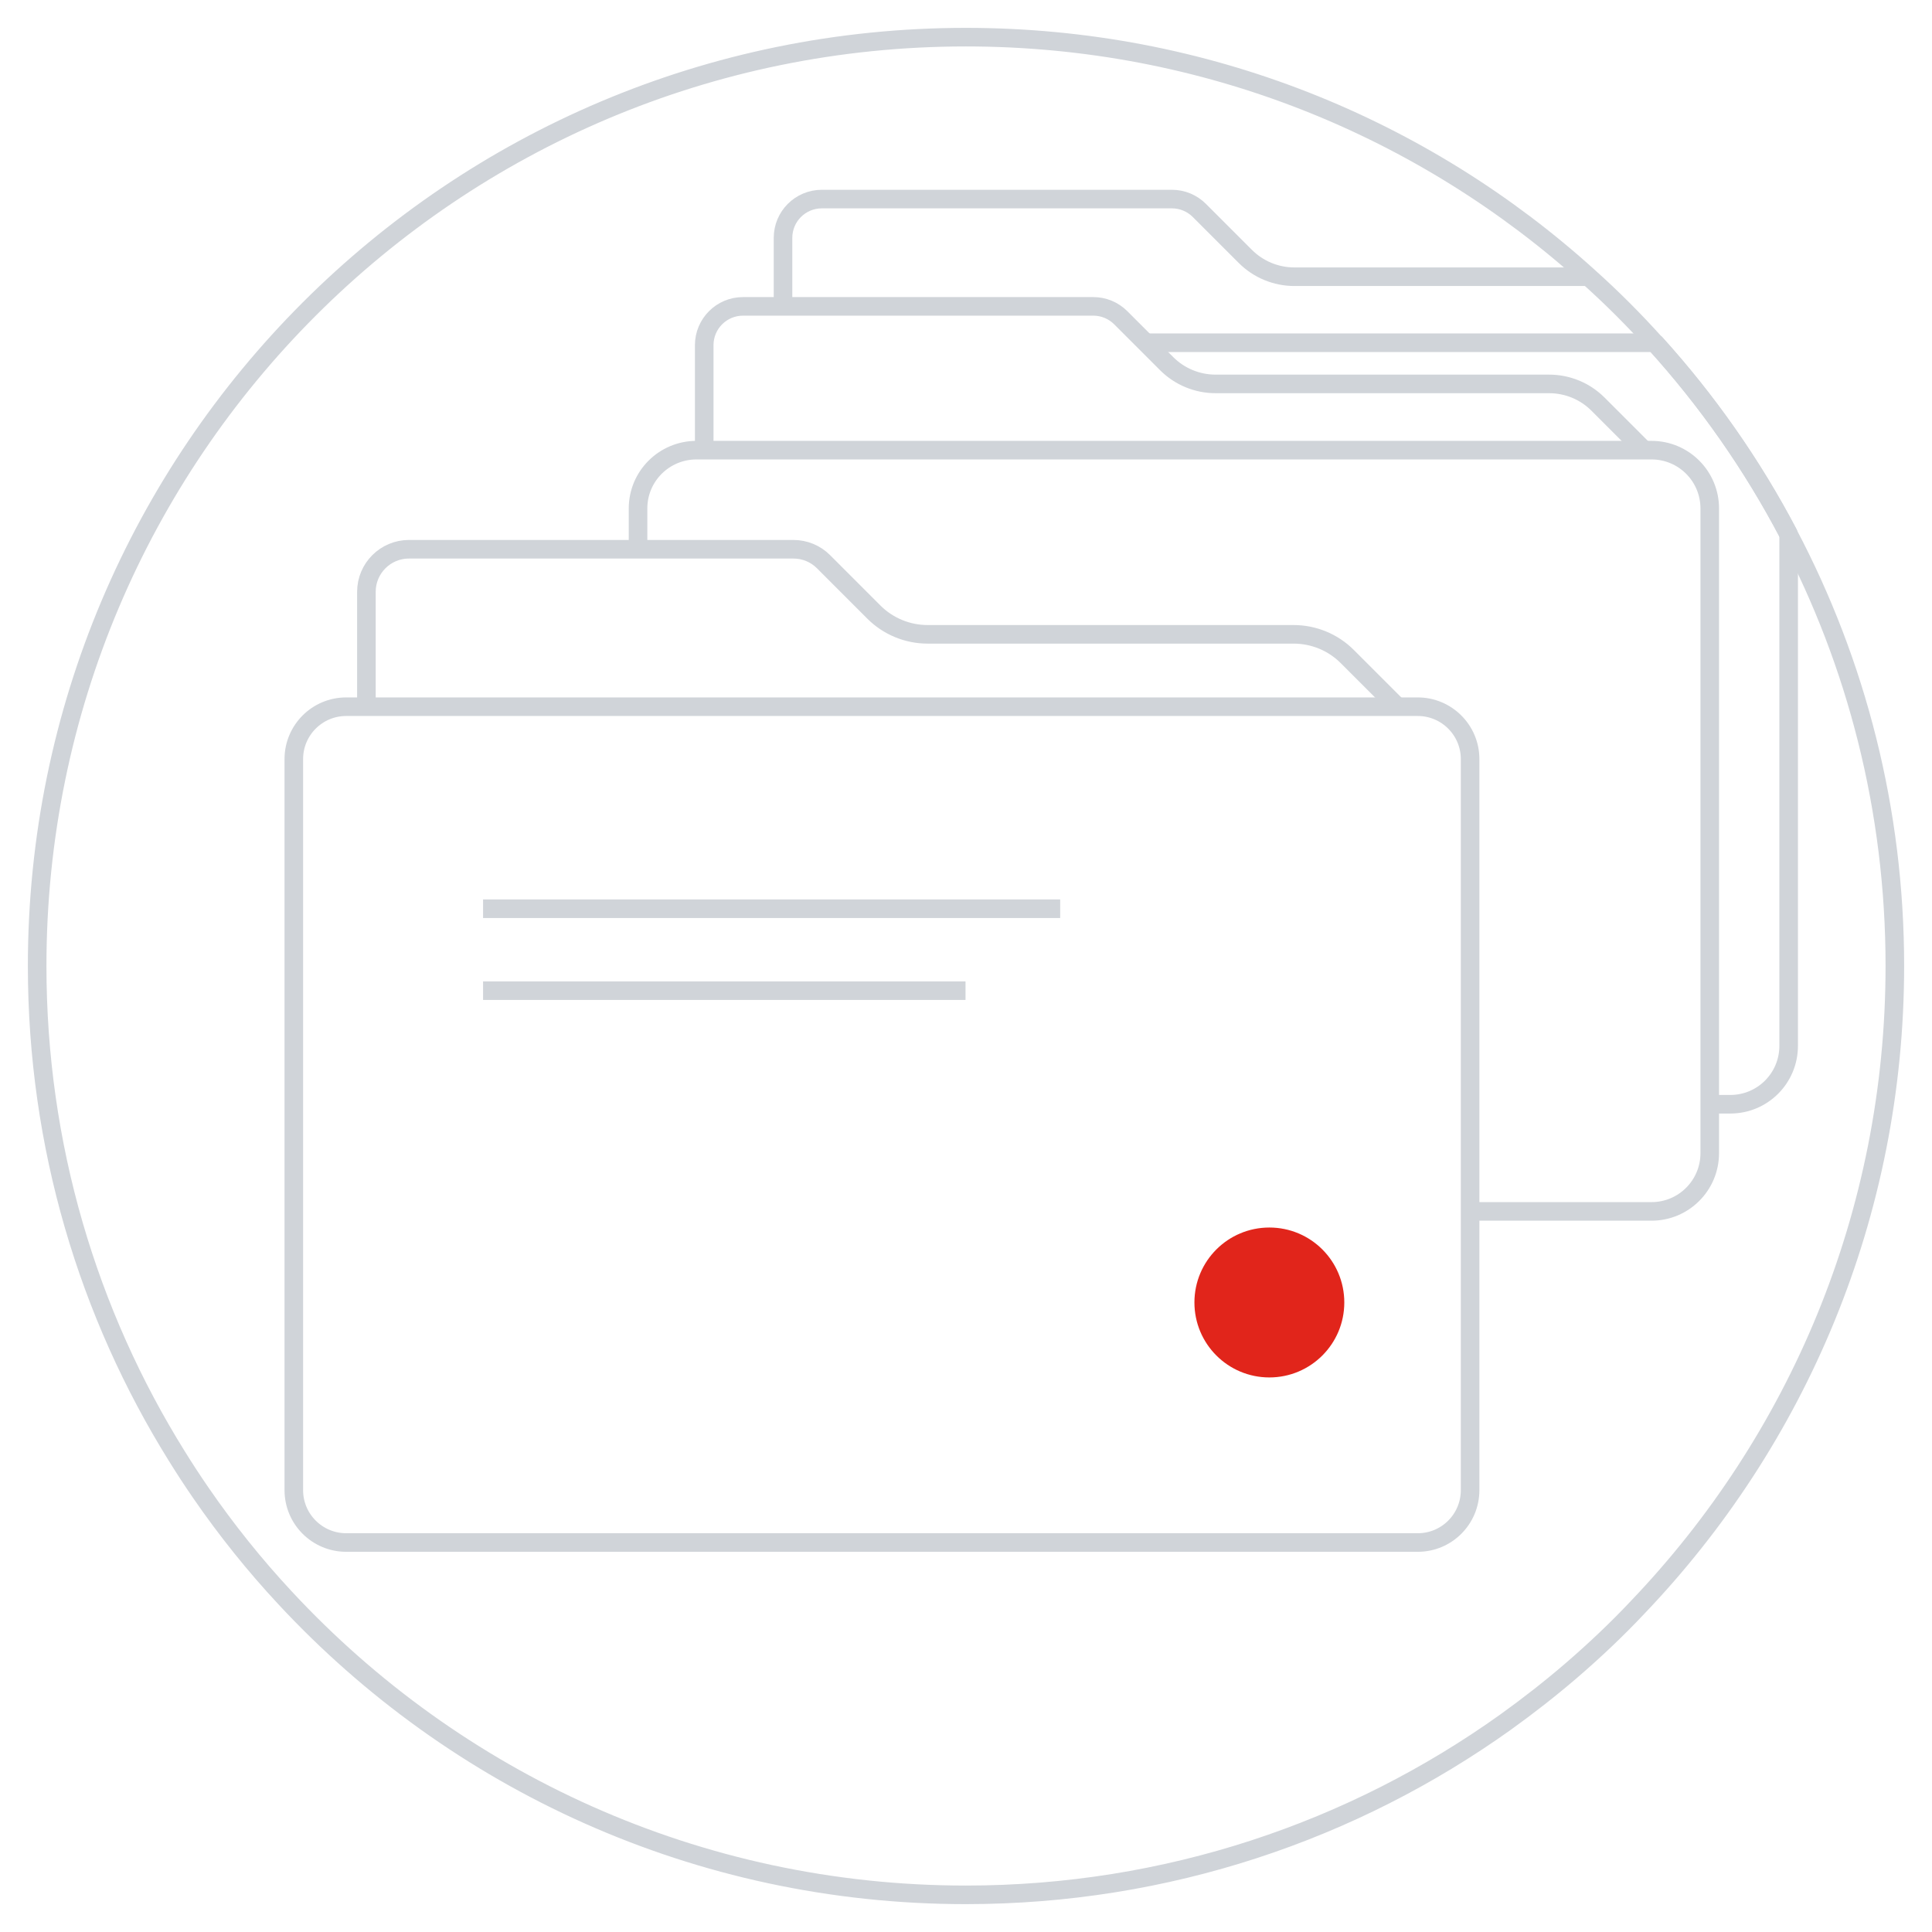 <svg width="52" height="52" viewBox="0 0 52 52" fill="none" xmlns="http://www.w3.org/2000/svg">
<path d="M51 25.996C51 32.697 48.365 38.779 44.072 43.267C43.51 43.865 42.913 44.427 42.295 44.96C41.725 45.45 41.13 45.915 40.517 46.355C36.425 49.277 31.413 51 25.997 51C18.762 51 12.242 47.925 7.678 43.012C6.853 42.127 6.093 41.179 5.405 40.179C5.183 39.857 4.965 39.524 4.758 39.189C2.375 35.362 1 30.841 1 25.999C1 12.188 12.19 1 25.997 1C32.447 1 38.328 3.44 42.76 7.453C43.385 8.013 43.977 8.605 44.54 9.23C45.947 10.783 47.16 12.511 48.14 14.381C49.965 17.848 51 21.799 51 25.996Z" stroke="#D0D4D9" stroke-width="0.5" stroke-miterlimit="10" stroke-linejoin="bevel"/>
<path d="M36.182 35.056C36.182 33.941 35.28 33.039 34.165 33.039C33.05 33.039 32.148 33.941 32.148 35.056C32.148 36.171 33.05 37.074 34.165 37.074C35.28 37.074 36.182 36.171 36.182 35.056Z" fill="#E1251B"/>
<path d="M38.16 41.517H9.318C8.54 41.517 7.908 40.887 7.908 40.107V20.431C7.908 19.654 8.538 19.021 9.318 19.021H38.158C38.935 19.021 39.568 19.651 39.568 20.431V40.107C39.568 40.887 38.938 41.517 38.16 41.517Z" stroke="#D0D4D9" stroke-width="0.5" stroke-miterlimit="10" stroke-linejoin="bevel"/>
<path d="M9.862 19.111V15.928C9.862 15.296 10.375 14.783 11.007 14.783H21.355C21.66 14.783 21.95 14.903 22.165 15.118L23.522 16.476C23.905 16.858 24.425 17.073 24.967 17.073H34.817C35.36 17.073 35.88 17.288 36.262 17.671L37.657 19.066" stroke="#D0D4D9" stroke-width="0.5" stroke-miterlimit="10" stroke-linejoin="bevel"/>
<path d="M13.002 24.459H28.535" stroke="#D0D4D9" stroke-width="0.5" stroke-miterlimit="10" stroke-linejoin="bevel"/>
<path d="M13.002 26.664H25.987" stroke="#D0D4D9" stroke-width="0.5" stroke-miterlimit="10" stroke-linejoin="bevel"/>
<path d="M17.173 14.784V13.684C17.173 12.816 17.878 12.116 18.746 12.116H18.956H19.298H44.241H44.451C45.318 12.116 46.018 12.819 46.018 13.684V29.722V31.037C46.018 31.904 45.316 32.605 44.451 32.605H39.568" stroke="#D0D4D9" stroke-width="0.5" stroke-miterlimit="10" stroke-linejoin="bevel"/>
<path d="M18.954 12.191V9.291C18.954 8.713 19.421 8.246 19.999 8.246H29.426C29.704 8.246 29.969 8.356 30.164 8.551L31.401 9.788C31.751 10.138 32.224 10.333 32.719 10.333H41.694C42.189 10.333 42.661 10.528 43.011 10.878L44.284 12.151" stroke="#D0D4D9" stroke-width="0.5" stroke-miterlimit="10" stroke-linejoin="bevel"/>
<path d="M46.017 29.721H46.57C47.44 29.721 48.142 29.019 48.142 28.148V14.375C47.162 12.505 45.95 10.778 44.542 9.225H30.837" stroke="#D0D4D9" stroke-width="0.5" stroke-miterlimit="10" stroke-linejoin="bevel"/>
<path d="M21.075 8.245V6.403C21.075 5.825 21.542 5.358 22.12 5.358H31.545C31.822 5.358 32.087 5.47 32.282 5.665L33.52 6.903C33.867 7.25 34.342 7.448 34.837 7.448H42.76" stroke="#D0D4D9" stroke-width="0.5" stroke-miterlimit="10" stroke-linejoin="bevel"/>
</svg>

